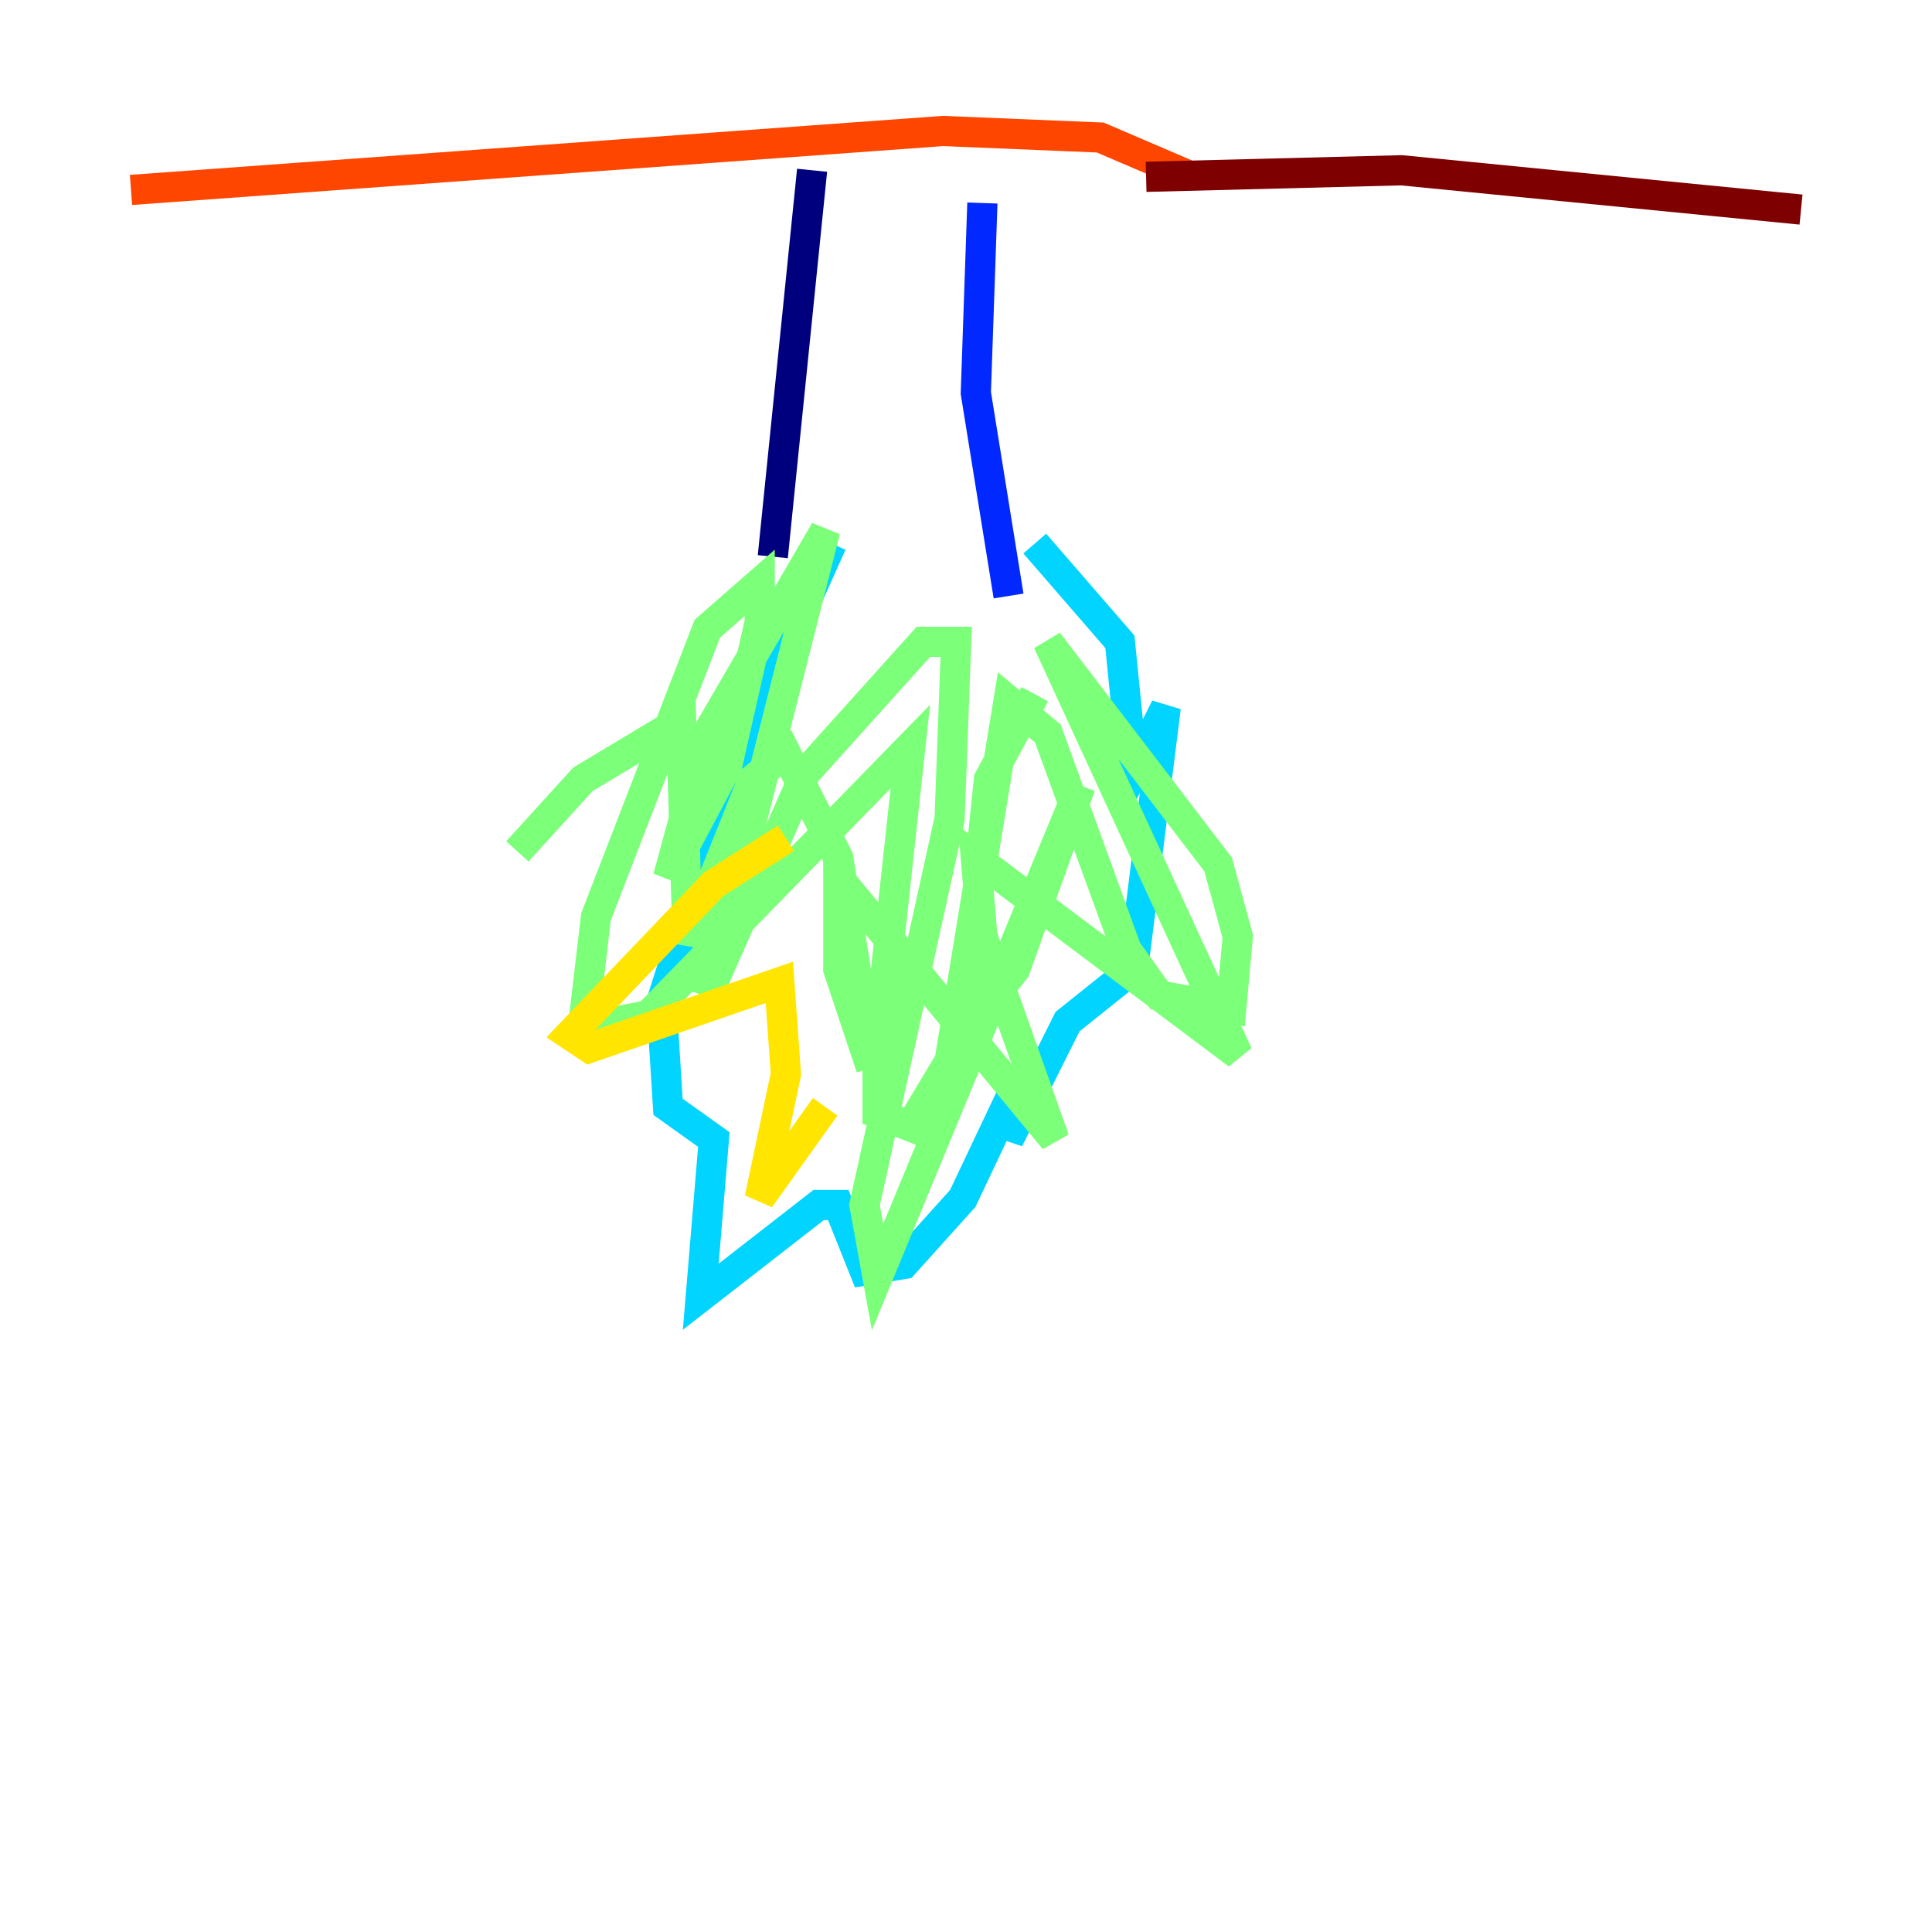 <?xml version="1.0" encoding="utf-8" ?>
<svg baseProfile="tiny" height="128" version="1.2" viewBox="0,0,128,128" width="128" xmlns="http://www.w3.org/2000/svg" xmlns:ev="http://www.w3.org/2001/xml-events" xmlns:xlink="http://www.w3.org/1999/xlink"><defs /><polyline fill="none" points="53.803,11.281 51.2,36.881" stroke="#00007f" stroke-width="2" /><polyline fill="none" points="65.085,13.451 64.651,26.034 66.82,39.485" stroke="#0028ff" stroke-width="2" /><polyline fill="none" points="68.556,36.014 74.197,42.522 75.064,51.2 77.234,46.861 75.064,64.217 70.725,67.688 66.82,75.498 67.688,71.159 63.783,79.403 59.878,83.742 57.275,84.176 55.539,79.837 54.237,79.837 46.427,85.912 47.295,75.498 44.258,73.329 43.824,66.386 49.464,48.597 55.105,36.014" stroke="#00d4ff" stroke-width="2" /><polyline fill="none" points="68.556,45.993 65.519,51.634 63.783,68.556 67.254,64.217 71.593,52.068 58.142,84.61 57.275,79.837 62.915,54.237 63.349,42.522 61.18,42.522 53.37,51.2 46.861,65.953 54.671,35.146 46.861,48.597 44.258,58.142 48.163,50.766 50.332,41.22 50.332,38.617 46.861,41.654 39.485,60.746 38.617,68.122 42.956,67.254 60.312,49.464 58.142,69.424 58.142,73.763 60.312,74.63 62.915,70.291 66.82,46.427 69.424,48.597 74.63,62.915 76.8,65.953 81.573,66.82 82.007,62.047 80.705,57.275 69.424,42.522 82.007,69.858 64.651,56.841 65.085,62.047 69.858,75.498 55.539,58.142 55.539,64.217 57.709,70.725 55.539,56.841 52.068,49.898 49.898,51.634 45.559,62.481 45.125,47.729 38.617,51.634 34.278,56.407" stroke="#7cff79" stroke-width="2" /><polyline fill="none" points="52.068,55.539 47.295,58.576 37.749,68.556 39.051,69.424 51.634,65.085 52.068,71.159 50.332,79.403 54.671,73.329" stroke="#ffe500" stroke-width="2" /><polyline fill="none" points="78.969,11.715 72.895,9.112 62.481,8.678 8.678,12.583" stroke="#ff4600" stroke-width="2" /><polyline fill="none" points="75.932,11.715 92.854,11.281 119.322,13.885" stroke="#7f0000" stroke-width="2" /></svg>